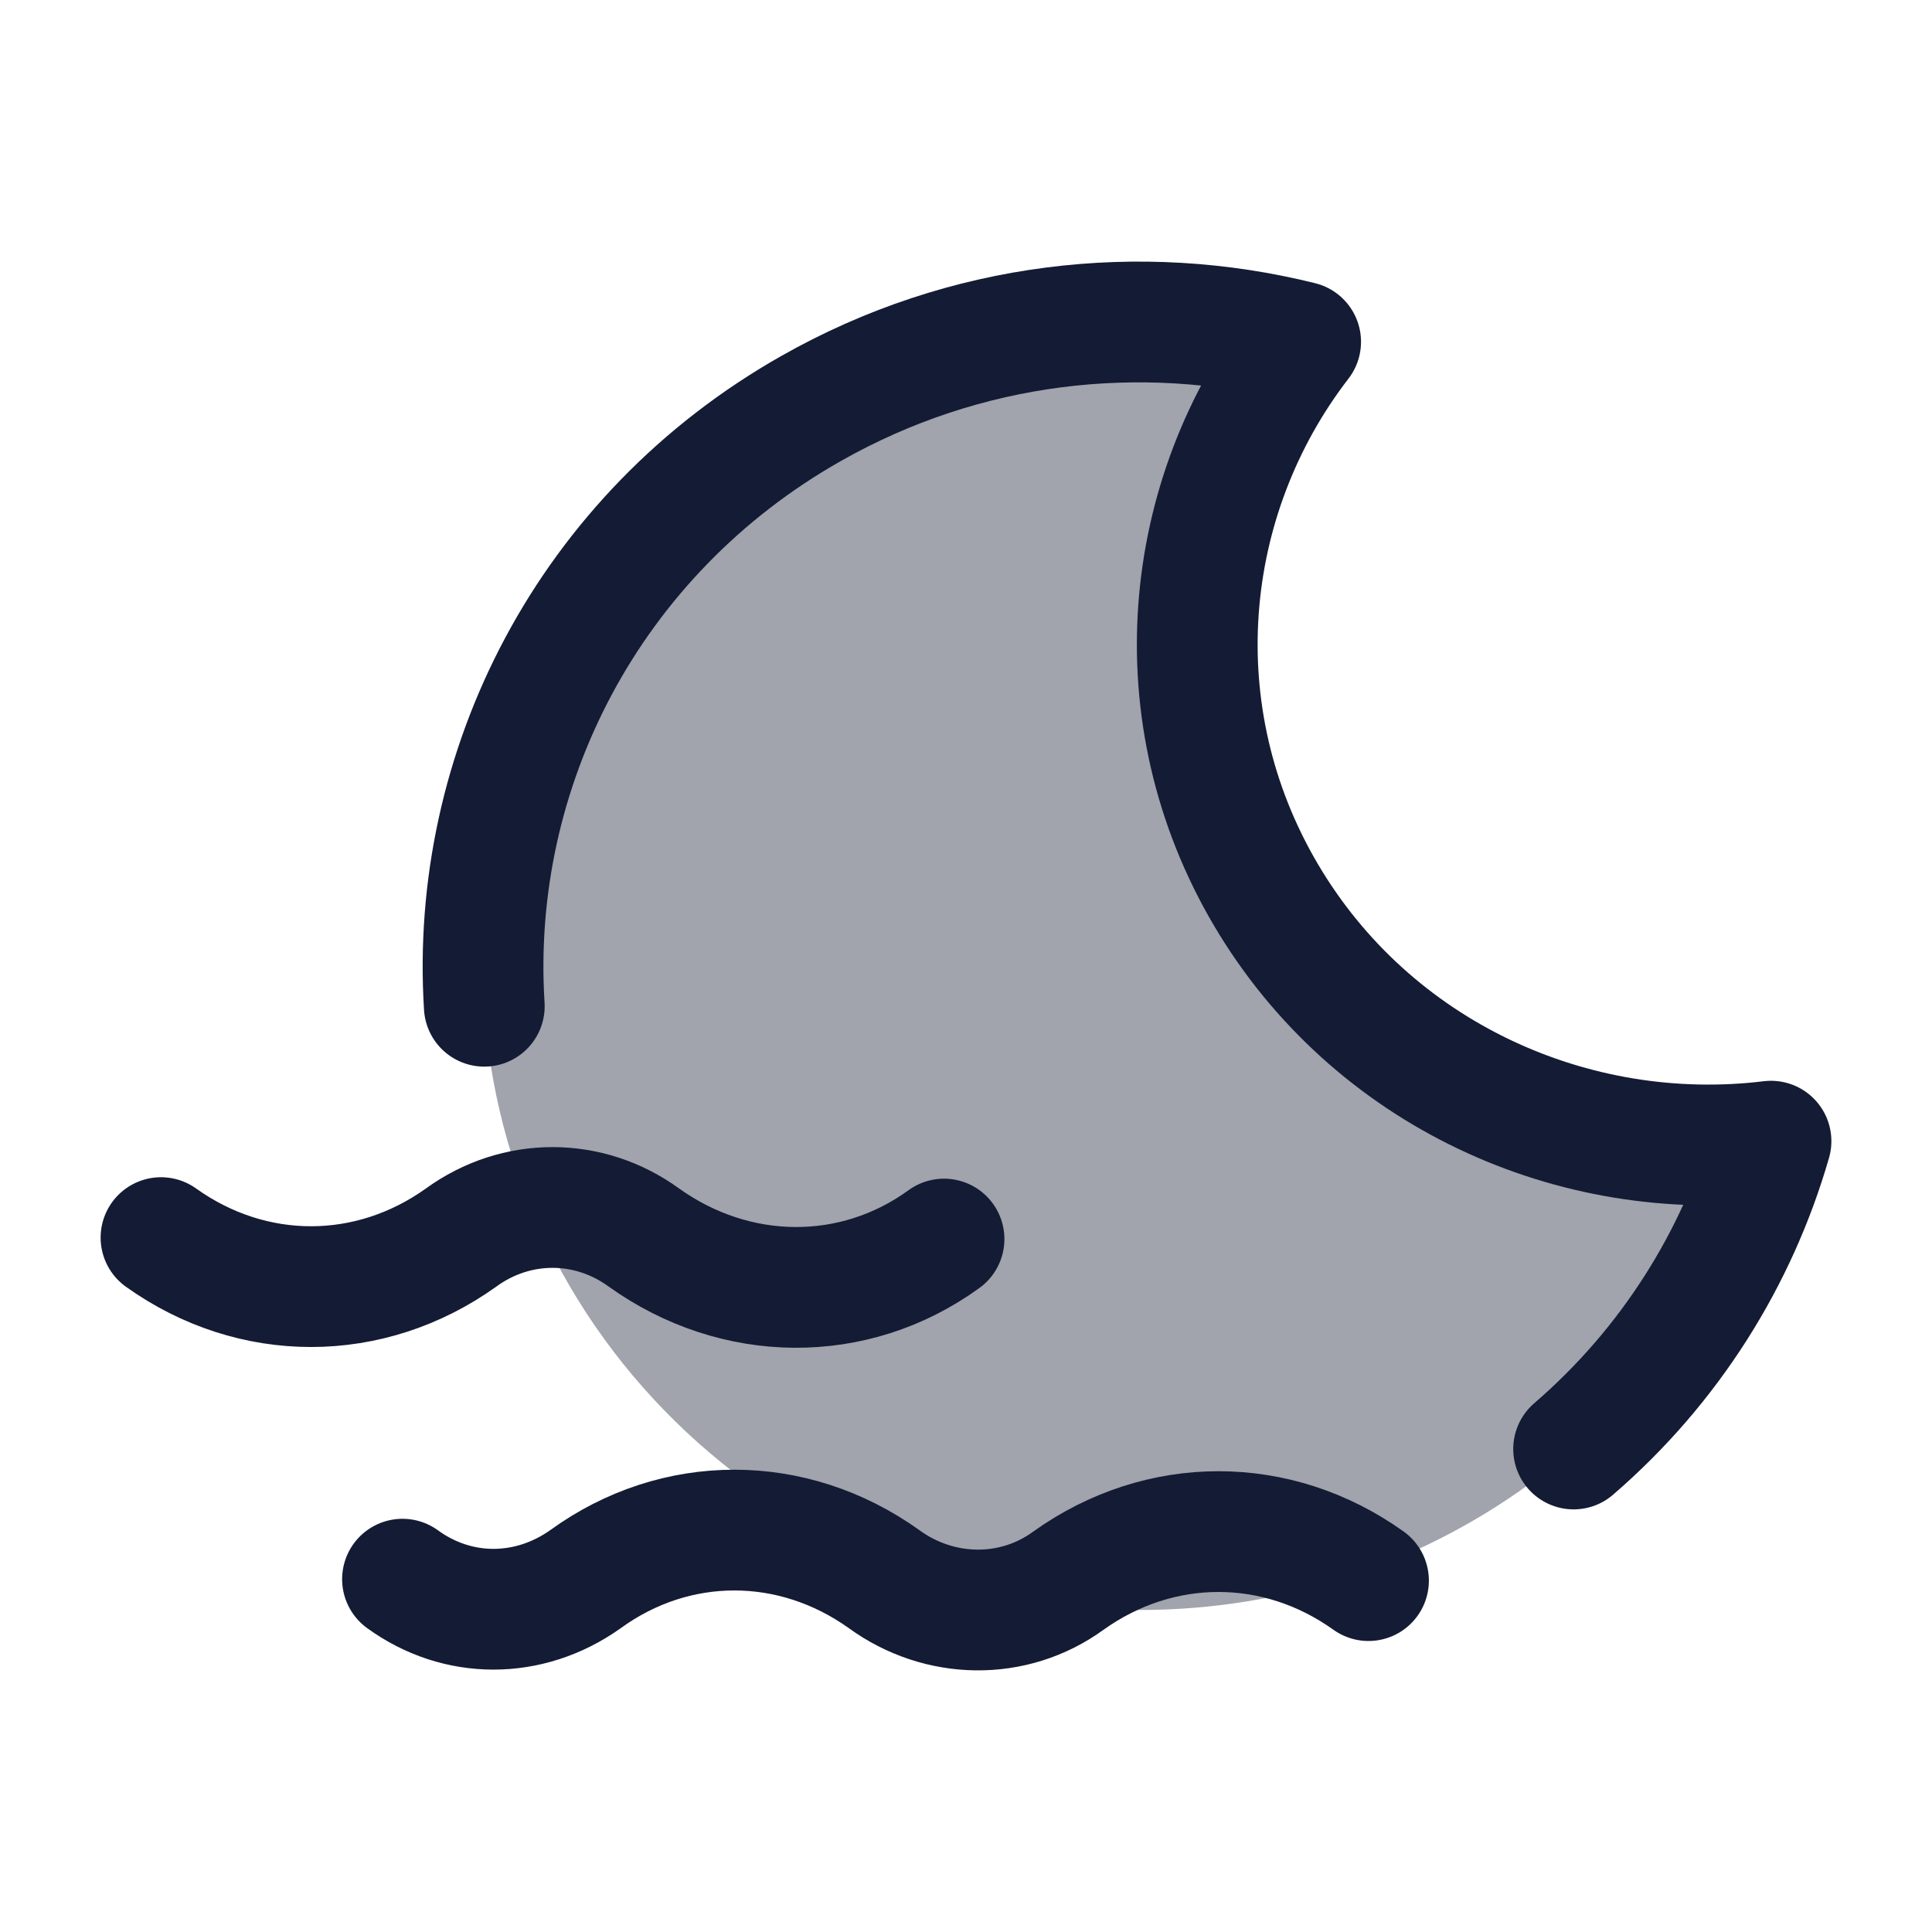 <svg width="24" height="24" viewBox="0 0 24 24" fill="none" xmlns="http://www.w3.org/2000/svg">
<path opacity="0.4" d="M16.189 4.246C14.694 6.181 14.437 8.879 15.755 11.111C17.063 13.328 19.556 14.459 22 14.182C21.032 17.54 17.886 20 14.153 20C9.65 20 6 16.418 6 12C6 7.582 9.65 4 14.153 4C14.815 4 15.573 4.1 16.189 4.246Z" fill="#141B34"/>
<path d="M19.548 18C20.748 16.965 21.582 15.627 22 14.176C19.547 14.475 17.037 13.343 15.723 11.111C14.41 8.879 14.666 6.181 16.157 4.246C14.17 3.752 11.993 3.988 10.078 5.073C7.307 6.642 5.831 9.566 6.016 12.5" stroke="#141B34" stroke-width="1.5" stroke-linecap="round" stroke-linejoin="round"/>
<path d="M2 15.374C3.136 16.186 4.591 16.186 5.727 15.374C6.412 14.875 7.315 14.875 8 15.374C9.136 16.186 10.607 16.205 11.727 15.392M17 19.635C15.864 18.823 14.409 18.823 13.273 19.635C12.588 20.134 11.668 20.115 10.983 19.617C9.847 18.804 8.393 18.804 7.273 19.617C6.571 20.115 5.685 20.115 5 19.617" stroke="#141B34" stroke-width="1.5" stroke-linecap="round"/>
</svg>
